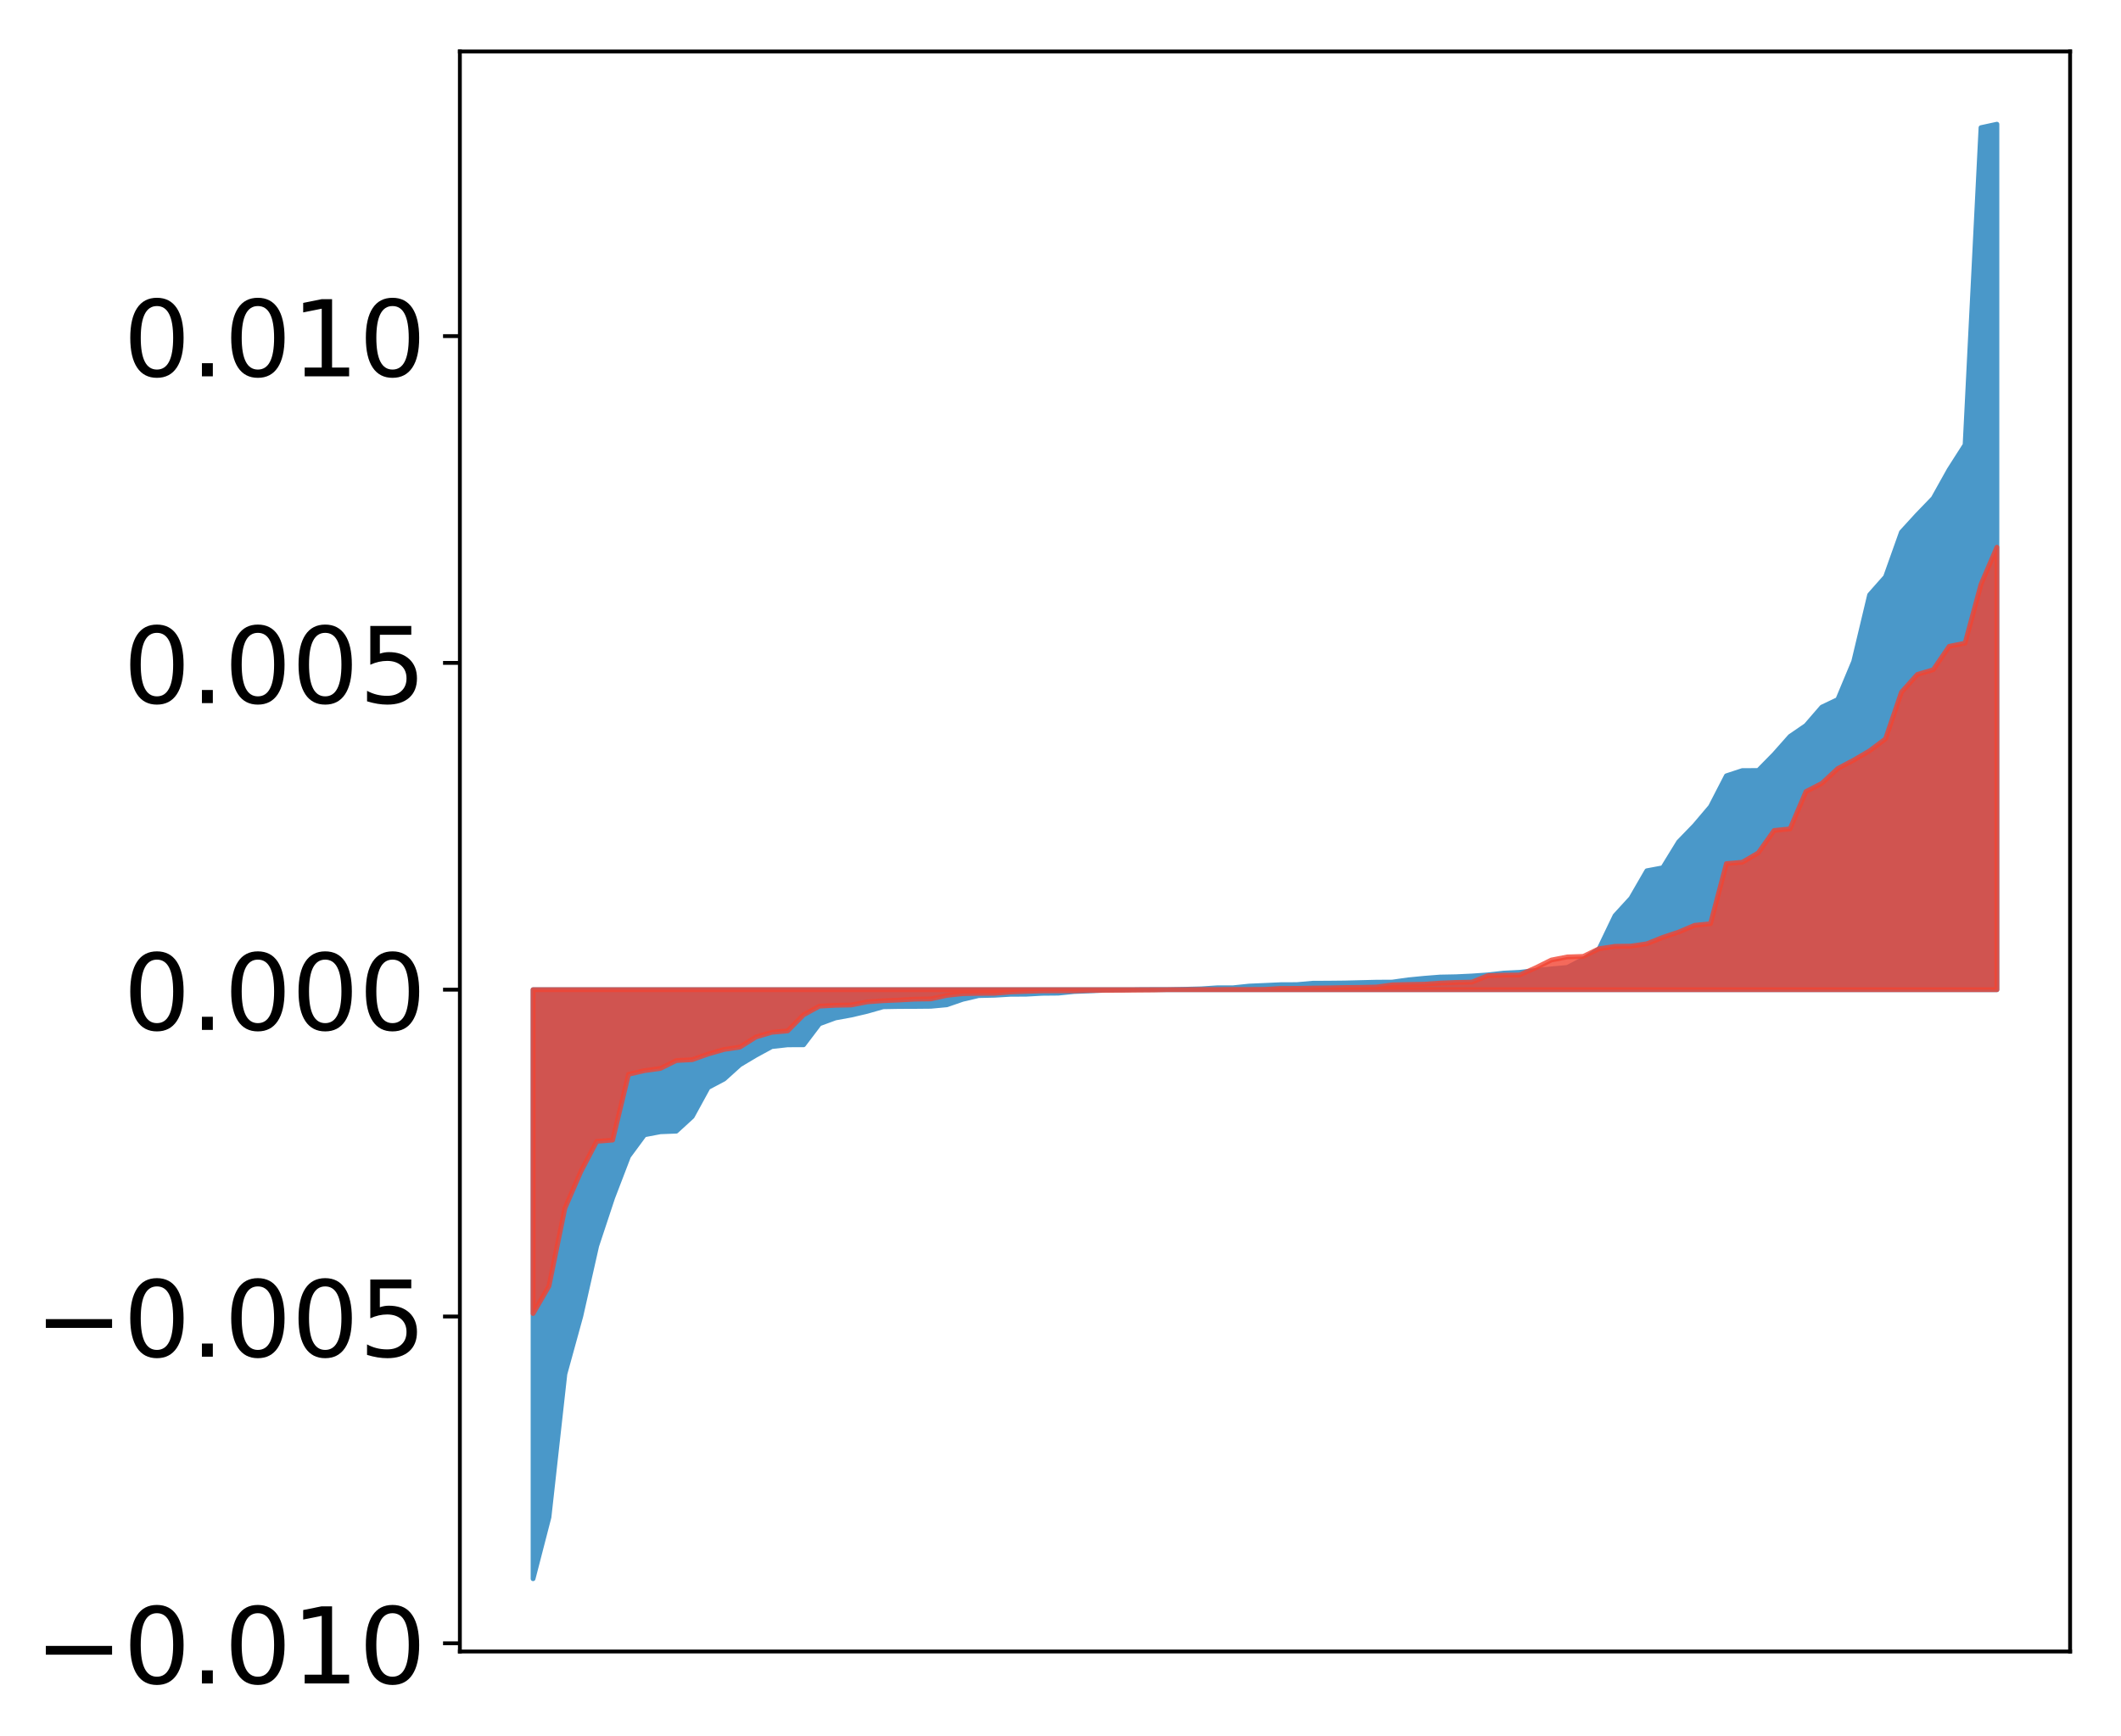 <?xml version="1.0" encoding="utf-8" standalone="no"?>
<!DOCTYPE svg PUBLIC "-//W3C//DTD SVG 1.1//EN"
  "http://www.w3.org/Graphics/SVG/1.1/DTD/svg11.dtd">
<!-- Created with matplotlib (http://matplotlib.org/) -->
<svg height="361pt" version="1.1" viewBox="0 0 441 361" width="441pt" xmlns="http://www.w3.org/2000/svg" xmlns:xlink="http://www.w3.org/1999/xlink">
 <defs>
  <style type="text/css">
*{stroke-linecap:butt;stroke-linejoin:round;}
  </style>
 </defs>
 <g id="figure_1">
  <g id="patch_1">
   <path d="M 0 361.769 
L 441.117 361.769 
L 441.117 0 
L 0 0 
z
" style="fill:#ffffff;"/>
  </g>
  <g id="axes_1">
   <g id="patch_2">
    <path d="M 95.617 343.34 
L 430.417 343.34 
L 430.417 10.7 
L 95.617 10.7 
z
" style="fill:#ffffff;"/>
   </g>
   <g id="PolyCollection_1">
    <defs>
     <path d="M 110.835 -33.549 
L 110.835 -156.011 
L 114.144 -156.011 
L 117.452 -156.011 
L 120.76 -156.011 
L 124.069 -156.011 
L 127.377 -156.011 
L 130.685 -156.011 
L 133.993 -156.011 
L 137.302 -156.011 
L 140.61 -156.011 
L 143.918 -156.011 
L 147.227 -156.011 
L 150.535 -156.011 
L 153.843 -156.011 
L 157.152 -156.011 
L 160.46 -156.011 
L 163.768 -156.011 
L 167.076 -156.011 
L 170.385 -156.011 
L 173.693 -156.011 
L 177.001 -156.011 
L 180.31 -156.011 
L 183.618 -156.011 
L 186.926 -156.011 
L 190.235 -156.011 
L 193.543 -156.011 
L 196.851 -156.011 
L 200.159 -156.011 
L 203.468 -156.011 
L 206.776 -156.011 
L 210.084 -156.011 
L 213.393 -156.011 
L 216.701 -156.011 
L 220.009 -156.011 
L 223.318 -156.011 
L 226.626 -156.011 
L 229.934 -156.011 
L 233.242 -156.011 
L 236.551 -156.011 
L 239.859 -156.011 
L 243.167 -156.011 
L 246.476 -156.011 
L 249.784 -156.011 
L 253.092 -156.011 
L 256.401 -156.011 
L 259.709 -156.011 
L 263.017 -156.011 
L 266.325 -156.011 
L 269.634 -156.011 
L 272.942 -156.011 
L 276.25 -156.011 
L 279.559 -156.011 
L 282.867 -156.011 
L 286.175 -156.011 
L 289.484 -156.011 
L 292.792 -156.011 
L 296.1 -156.011 
L 299.408 -156.011 
L 302.717 -156.011 
L 306.025 -156.011 
L 309.333 -156.011 
L 312.642 -156.011 
L 315.95 -156.011 
L 319.258 -156.011 
L 322.567 -156.011 
L 325.875 -156.011 
L 329.183 -156.011 
L 332.491 -156.011 
L 335.8 -156.011 
L 339.108 -156.011 
L 342.416 -156.011 
L 345.725 -156.011 
L 349.033 -156.011 
L 352.341 -156.011 
L 355.65 -156.011 
L 358.958 -156.011 
L 362.266 -156.011 
L 365.575 -156.011 
L 368.883 -156.011 
L 372.191 -156.011 
L 375.499 -156.011 
L 378.808 -156.011 
L 382.116 -156.011 
L 385.424 -156.011 
L 388.733 -156.011 
L 392.041 -156.011 
L 395.349 -156.011 
L 398.658 -156.011 
L 401.966 -156.011 
L 405.274 -156.011 
L 408.582 -156.011 
L 411.891 -156.011 
L 415.199 -156.011 
L 415.199 -335.949 
L 415.199 -335.949 
L 411.891 -335.234 
L 408.582 -269.283 
L 405.274 -264.104 
L 401.966 -258.179 
L 398.658 -254.75 
L 395.349 -251.13 
L 392.041 -241.843 
L 388.733 -238.108 
L 385.424 -224.251 
L 382.116 -216.338 
L 378.808 -214.763 
L 375.499 -210.94 
L 372.191 -208.674 
L 368.883 -204.941 
L 365.575 -201.579 
L 362.266 -201.567 
L 358.958 -200.48 
L 355.65 -194.062 
L 352.341 -190.161 
L 349.033 -186.743 
L 345.725 -181.359 
L 342.416 -180.739 
L 339.108 -175.02 
L 335.8 -171.406 
L 332.491 -164.512 
L 329.183 -162.348 
L 325.875 -160.638 
L 322.567 -160.348 
L 319.258 -160.004 
L 315.95 -159.623 
L 312.642 -159.461 
L 309.333 -159.088 
L 306.025 -158.86 
L 302.717 -158.705 
L 299.408 -158.641 
L 296.1 -158.379 
L 292.792 -158.057 
L 289.484 -157.592 
L 286.175 -157.573 
L 282.867 -157.49 
L 279.559 -157.408 
L 276.25 -157.373 
L 272.942 -157.358 
L 269.634 -157.066 
L 266.325 -157.052 
L 263.017 -156.904 
L 259.709 -156.761 
L 256.401 -156.414 
L 253.092 -156.408 
L 249.784 -156.189 
L 246.476 -156.105 
L 243.167 -156.044 
L 239.859 -156.044 
L 236.551 -156.025 
L 233.242 -155.968 
L 229.934 -155.925 
L 226.626 -155.763 
L 223.318 -155.629 
L 220.009 -155.292 
L 216.701 -155.262 
L 213.393 -155.072 
L 210.084 -155.054 
L 206.776 -154.856 
L 203.468 -154.782 
L 200.159 -154.009 
L 196.851 -152.868 
L 193.543 -152.562 
L 190.235 -152.531 
L 186.926 -152.521 
L 183.618 -152.461 
L 180.31 -151.516 
L 177.001 -150.739 
L 173.693 -150.137 
L 170.385 -148.922 
L 167.076 -144.555 
L 163.768 -144.549 
L 160.46 -144.18 
L 157.152 -142.379 
L 153.843 -140.406 
L 150.535 -137.425 
L 147.227 -135.676 
L 143.918 -129.628 
L 140.61 -126.598 
L 137.302 -126.472 
L 133.993 -125.842 
L 130.685 -121.358 
L 127.377 -112.737 
L 124.069 -102.751 
L 120.76 -88.122 
L 117.452 -76.112 
L 114.144 -46.342 
L 110.835 -33.549 
z
" id="meda5383b9c" style="stroke:#4a98c9;"/>
    </defs>
    <g clip-path="url(#p37ba91c647)">
     <use style="fill:#4a98c9;stroke:#4a98c9;" x="0" xlink:href="#meda5383b9c" y="361.769"/>
    </g>
   </g>
   <g id="PolyCollection_2">
    <defs>
     <path d="M 110.835 -88.688 
L 110.835 -156.011 
L 114.144 -156.011 
L 117.452 -156.011 
L 120.76 -156.011 
L 124.069 -156.011 
L 127.377 -156.011 
L 130.685 -156.011 
L 133.993 -156.011 
L 137.302 -156.011 
L 140.61 -156.011 
L 143.918 -156.011 
L 147.227 -156.011 
L 150.535 -156.011 
L 153.843 -156.011 
L 157.152 -156.011 
L 160.46 -156.011 
L 163.768 -156.011 
L 167.076 -156.011 
L 170.385 -156.011 
L 173.693 -156.011 
L 177.001 -156.011 
L 180.31 -156.011 
L 183.618 -156.011 
L 186.926 -156.011 
L 190.235 -156.011 
L 193.543 -156.011 
L 196.851 -156.011 
L 200.159 -156.011 
L 203.468 -156.011 
L 206.776 -156.011 
L 210.084 -156.011 
L 213.393 -156.011 
L 216.701 -156.011 
L 220.009 -156.011 
L 223.318 -156.011 
L 226.626 -156.011 
L 229.934 -156.011 
L 233.242 -156.011 
L 236.551 -156.011 
L 239.859 -156.011 
L 243.167 -156.011 
L 246.476 -156.011 
L 249.784 -156.011 
L 253.092 -156.011 
L 256.401 -156.011 
L 259.709 -156.011 
L 263.017 -156.011 
L 266.325 -156.011 
L 269.634 -156.011 
L 272.942 -156.011 
L 276.25 -156.011 
L 279.559 -156.011 
L 282.867 -156.011 
L 286.175 -156.011 
L 289.484 -156.011 
L 292.792 -156.011 
L 296.1 -156.011 
L 299.408 -156.011 
L 302.717 -156.011 
L 306.025 -156.011 
L 309.333 -156.011 
L 312.642 -156.011 
L 315.95 -156.011 
L 319.258 -156.011 
L 322.567 -156.011 
L 325.875 -156.011 
L 329.183 -156.011 
L 332.491 -156.011 
L 335.8 -156.011 
L 339.108 -156.011 
L 342.416 -156.011 
L 345.725 -156.011 
L 349.033 -156.011 
L 352.341 -156.011 
L 355.65 -156.011 
L 358.958 -156.011 
L 362.266 -156.011 
L 365.575 -156.011 
L 368.883 -156.011 
L 372.191 -156.011 
L 375.499 -156.011 
L 378.808 -156.011 
L 382.116 -156.011 
L 385.424 -156.011 
L 388.733 -156.011 
L 392.041 -156.011 
L 395.349 -156.011 
L 398.658 -156.011 
L 401.966 -156.011 
L 405.274 -156.011 
L 408.582 -156.011 
L 411.891 -156.011 
L 415.199 -156.011 
L 415.199 -248.003 
L 415.199 -248.003 
L 411.891 -240.278 
L 408.582 -228.063 
L 405.274 -227.396 
L 401.966 -222.532 
L 398.658 -221.552 
L 395.349 -217.857 
L 392.041 -208.163 
L 388.733 -205.681 
L 385.424 -203.738 
L 382.116 -201.992 
L 378.808 -198.914 
L 375.499 -197.208 
L 372.191 -189.45 
L 368.883 -189.116 
L 365.575 -184.449 
L 362.266 -182.509 
L 358.958 -182.228 
L 355.65 -169.732 
L 352.341 -169.397 
L 349.033 -167.999 
L 345.725 -166.889 
L 342.416 -165.564 
L 339.108 -165.075 
L 335.8 -165.029 
L 332.491 -164.532 
L 329.183 -162.932 
L 325.875 -162.827 
L 322.567 -162.184 
L 319.258 -160.542 
L 315.95 -159.069 
L 312.642 -159.037 
L 309.333 -158.924 
L 306.025 -157.587 
L 302.717 -157.524 
L 299.408 -157.389 
L 296.1 -157.151 
L 292.792 -157.092 
L 289.484 -157.016 
L 286.175 -156.564 
L 282.867 -156.498 
L 279.559 -156.46 
L 276.25 -156.394 
L 272.942 -156.35 
L 269.634 -156.288 
L 266.325 -156.283 
L 263.017 -156.077 
L 259.709 -156.058 
L 256.401 -156.052 
L 253.092 -156.05 
L 249.784 -156.043 
L 246.476 -156.024 
L 243.167 -156.022 
L 239.859 -155.951 
L 236.551 -155.925 
L 233.242 -155.892 
L 229.934 -155.881 
L 226.626 -155.856 
L 223.318 -155.779 
L 220.009 -155.779 
L 216.701 -155.759 
L 213.393 -155.665 
L 210.084 -155.538 
L 206.776 -155.26 
L 203.468 -155.249 
L 200.159 -155.184 
L 196.851 -154.824 
L 193.543 -154.093 
L 190.235 -154.045 
L 186.926 -153.862 
L 183.618 -153.72 
L 180.31 -153.477 
L 177.001 -152.829 
L 173.693 -152.766 
L 170.385 -152.592 
L 167.076 -150.789 
L 163.768 -147.449 
L 160.46 -147.15 
L 157.152 -146.168 
L 153.843 -144.076 
L 150.535 -143.584 
L 147.227 -142.634 
L 143.918 -141.458 
L 140.61 -141.284 
L 137.302 -139.64 
L 133.993 -139.18 
L 130.685 -138.421 
L 127.377 -124.745 
L 124.069 -124.482 
L 120.76 -118.177 
L 117.452 -110.565 
L 114.144 -94.397 
L 110.835 -88.688 
z
" id="mc70f32d6a1" style="stroke:#f14432;stroke-opacity:0.8;"/>
    </defs>
    <g clip-path="url(#p37ba91c647)">
     <use style="fill:#f14432;fill-opacity:0.8;stroke:#f14432;stroke-opacity:0.8;" x="0" xlink:href="#mc70f32d6a1" y="361.769"/>
    </g>
   </g>
   <g id="matplotlib.axis_1"/>
   <g id="matplotlib.axis_2">
    <g id="ytick_1">
     <g id="line2d_1">
      <defs>
       <path d="M 0 0 
L -3.5 0 
" id="m4643956c2b" style="stroke:#000000;stroke-width:0.8;"/>
      </defs>
      <g>
       <use style="stroke:#000000;stroke-width:0.8;" x="95.617" xlink:href="#m4643956c2b" y="341.635"/>
      </g>
     </g>
     <g id="text_1">
      <!-- −0.010 -->
      <defs>
       <path d="M 10.594 35.5 
L 73.188 35.5 
L 73.188 27.203 
L 10.594 27.203 
z
" id="DejaVuSans-2212"/>
       <path d="M 31.781 66.406 
Q 24.172 66.406 20.328 58.906 
Q 16.5 51.422 16.5 36.375 
Q 16.5 21.391 20.328 13.891 
Q 24.172 6.391 31.781 6.391 
Q 39.453 6.391 43.281 13.891 
Q 47.125 21.391 47.125 36.375 
Q 47.125 51.422 43.281 58.906 
Q 39.453 66.406 31.781 66.406 
z
M 31.781 74.219 
Q 44.047 74.219 50.516 64.516 
Q 56.984 54.828 56.984 36.375 
Q 56.984 17.969 50.516 8.266 
Q 44.047 -1.422 31.781 -1.422 
Q 19.531 -1.422 13.062 8.266 
Q 6.594 17.969 6.594 36.375 
Q 6.594 54.828 13.062 64.516 
Q 19.531 74.219 31.781 74.219 
z
" id="DejaVuSans-30"/>
       <path d="M 10.688 12.406 
L 21 12.406 
L 21 0 
L 10.688 0 
z
" id="DejaVuSans-2e"/>
       <path d="M 12.406 8.297 
L 28.516 8.297 
L 28.516 63.922 
L 10.984 60.406 
L 10.984 69.391 
L 28.422 72.906 
L 38.281 72.906 
L 38.281 8.297 
L 54.391 8.297 
L 54.391 0 
L 12.406 0 
z
" id="DejaVuSans-31"/>
      </defs>
      <g transform="translate(7.2 349.994)scale(0.22 -0.22)">
       <use xlink:href="#DejaVuSans-2212"/>
       <use x="83.789" xlink:href="#DejaVuSans-30"/>
       <use x="147.412" xlink:href="#DejaVuSans-2e"/>
       <use x="179.199" xlink:href="#DejaVuSans-30"/>
       <use x="242.822" xlink:href="#DejaVuSans-31"/>
       <use x="306.445" xlink:href="#DejaVuSans-30"/>
      </g>
     </g>
    </g>
    <g id="ytick_2">
     <g id="line2d_2">
      <g>
       <use style="stroke:#000000;stroke-width:0.8;" x="95.617" xlink:href="#m4643956c2b" y="273.697"/>
      </g>
     </g>
     <g id="text_2">
      <!-- −0.005 -->
      <defs>
       <path d="M 10.797 72.906 
L 49.516 72.906 
L 49.516 64.594 
L 19.828 64.594 
L 19.828 46.734 
Q 21.969 47.469 24.109 47.828 
Q 26.266 48.188 28.422 48.188 
Q 40.625 48.188 47.75 41.5 
Q 54.891 34.812 54.891 23.391 
Q 54.891 11.625 47.562 5.094 
Q 40.234 -1.422 26.906 -1.422 
Q 22.312 -1.422 17.547 -0.641 
Q 12.797 0.141 7.719 1.703 
L 7.719 11.625 
Q 12.109 9.234 16.797 8.062 
Q 21.484 6.891 26.703 6.891 
Q 35.156 6.891 40.078 11.328 
Q 45.016 15.766 45.016 23.391 
Q 45.016 31 40.078 35.438 
Q 35.156 39.891 26.703 39.891 
Q 22.75 39.891 18.812 39.016 
Q 14.891 38.141 10.797 36.281 
z
" id="DejaVuSans-35"/>
      </defs>
      <g transform="translate(7.2 282.055)scale(0.22 -0.22)">
       <use xlink:href="#DejaVuSans-2212"/>
       <use x="83.789" xlink:href="#DejaVuSans-30"/>
       <use x="147.412" xlink:href="#DejaVuSans-2e"/>
       <use x="179.199" xlink:href="#DejaVuSans-30"/>
       <use x="242.822" xlink:href="#DejaVuSans-30"/>
       <use x="306.445" xlink:href="#DejaVuSans-35"/>
      </g>
     </g>
    </g>
    <g id="ytick_3">
     <g id="line2d_3">
      <g>
       <use style="stroke:#000000;stroke-width:0.8;" x="95.617" xlink:href="#m4643956c2b" y="205.758"/>
      </g>
     </g>
     <g id="text_3">
      <!-- 0.000 -->
      <g transform="translate(25.635 214.116)scale(0.22 -0.22)">
       <use xlink:href="#DejaVuSans-30"/>
       <use x="63.623" xlink:href="#DejaVuSans-2e"/>
       <use x="95.41" xlink:href="#DejaVuSans-30"/>
       <use x="159.033" xlink:href="#DejaVuSans-30"/>
       <use x="222.656" xlink:href="#DejaVuSans-30"/>
      </g>
     </g>
    </g>
    <g id="ytick_4">
     <g id="line2d_4">
      <g>
       <use style="stroke:#000000;stroke-width:0.8;" x="95.617" xlink:href="#m4643956c2b" y="137.819"/>
      </g>
     </g>
     <g id="text_4">
      <!-- 0.005 -->
      <g transform="translate(25.635 146.178)scale(0.22 -0.22)">
       <use xlink:href="#DejaVuSans-30"/>
       <use x="63.623" xlink:href="#DejaVuSans-2e"/>
       <use x="95.41" xlink:href="#DejaVuSans-30"/>
       <use x="159.033" xlink:href="#DejaVuSans-30"/>
       <use x="222.656" xlink:href="#DejaVuSans-35"/>
      </g>
     </g>
    </g>
    <g id="ytick_5">
     <g id="line2d_5">
      <g>
       <use style="stroke:#000000;stroke-width:0.8;" x="95.617" xlink:href="#m4643956c2b" y="69.881"/>
      </g>
     </g>
     <g id="text_5">
      <!-- 0.010 -->
      <g transform="translate(25.635 78.239)scale(0.22 -0.22)">
       <use xlink:href="#DejaVuSans-30"/>
       <use x="63.623" xlink:href="#DejaVuSans-2e"/>
       <use x="95.41" xlink:href="#DejaVuSans-30"/>
       <use x="159.033" xlink:href="#DejaVuSans-31"/>
       <use x="222.656" xlink:href="#DejaVuSans-30"/>
      </g>
     </g>
    </g>
   </g>
   <g id="patch_3">
    <path d="M 95.617 343.34 
L 95.617 10.7 
" style="fill:none;stroke:#000000;stroke-linecap:square;stroke-linejoin:miter;stroke-width:0.8;"/>
   </g>
   <g id="patch_4">
    <path d="M 430.417 343.34 
L 430.417 10.7 
" style="fill:none;stroke:#000000;stroke-linecap:square;stroke-linejoin:miter;stroke-width:0.8;"/>
   </g>
   <g id="patch_5">
    <path d="M 95.617 343.34 
L 430.417 343.34 
" style="fill:none;stroke:#000000;stroke-linecap:square;stroke-linejoin:miter;stroke-width:0.8;"/>
   </g>
   <g id="patch_6">
    <path d="M 95.617 10.7 
L 430.417 10.7 
" style="fill:none;stroke:#000000;stroke-linecap:square;stroke-linejoin:miter;stroke-width:0.8;"/>
   </g>
  </g>
 </g>
 <defs>
  <clipPath id="p37ba91c647">
   <rect height="332.64" width="334.8" x="95.617" y="10.7"/>
  </clipPath>
 </defs>
</svg>
